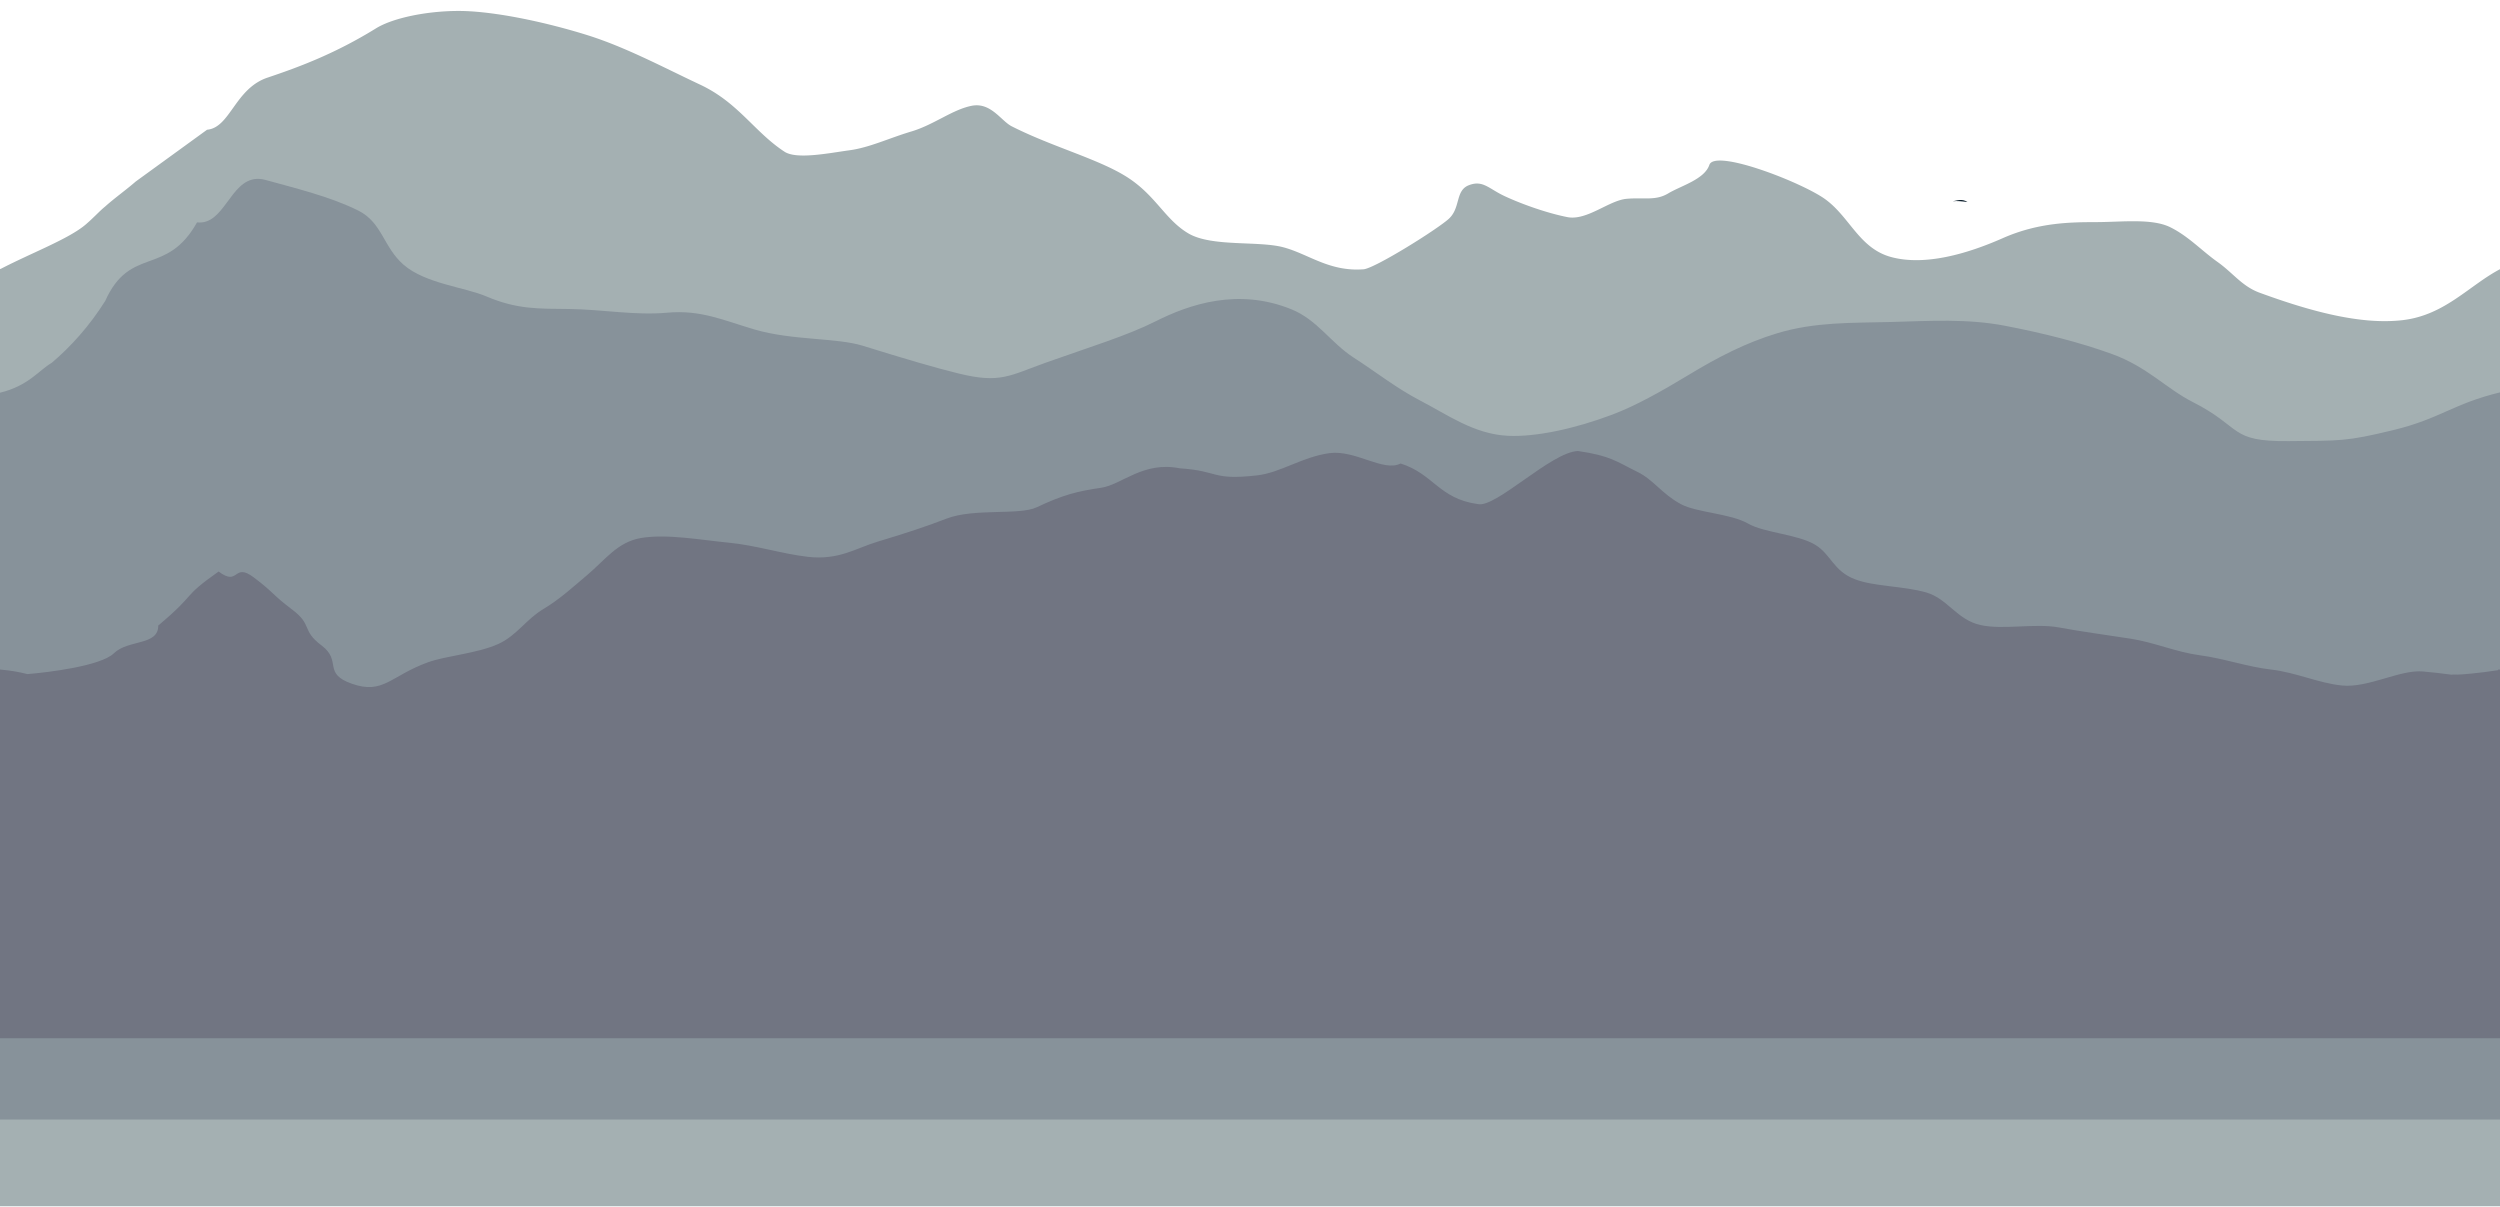<svg xmlns="http://www.w3.org/2000/svg" width="1035.734" height="500"><defs><filter id="a" color-interpolation-filters="sRGB"><feFlood flood-opacity=".627" flood-color="#333" result="flood"/><feComposite in="flood" in2="SourceGraphic" operator="in" result="composite1"/><feGaussianBlur in="composite1" stdDeviation="3" result="blur"/><feOffset result="offset"/><feComposite in="SourceGraphic" in2="offset" result="composite2"/></filter><filter id="b" color-interpolation-filters="sRGB"><feFlood flood-opacity=".627" flood-color="#333" result="flood"/><feComposite in="flood" in2="SourceGraphic" operator="in" result="composite1"/><feGaussianBlur in="composite1" stdDeviation="3" result="blur"/><feOffset result="offset"/><feComposite in="SourceGraphic" in2="offset" result="composite2"/></filter><filter id="c" color-interpolation-filters="sRGB"><feFlood flood-opacity=".627" flood-color="#333" result="flood"/><feComposite in="flood" in2="SourceGraphic" operator="in" result="composite1"/><feGaussianBlur in="composite1" stdDeviation="3" result="blur"/><feOffset result="offset"/><feComposite in="SourceGraphic" in2="offset" result="composite2"/></filter></defs><g transform="matrix(1.29 0 0 -.697 -990.227 41.235)" fill="#95a3a6" fill-opacity=".863" filter="url(#a)"><path d="M914.524 52.647c-9.728-.087-20.608-4.003-26.173-10.365-13-14.86-24.371-22.782-34.821-29.266-10.45-6.484-11.98-29.754-19.414-30.97L811.224-48.71c-3.137-5.055-6.799-9.832-9.92-15.022-1.703-2.54-3.691-6.65-6.185-10.584-5.415-8.547-17.498-16.925-27.422-26.488v.154h-6.99v-557.18h816.958v557.18h-6.99v-.04s0-.004-.008-.005c-9.927-9.57-17.72-27.343-31.242-30.395-13.523-3.053-29.903 5.258-46.111 16.258-5.676 3.852-8.5 11.714-13.552 18.34-5.053 6.628-9.326 15.279-15.163 20.605-5.836 5.327-15.497 3.076-23.524 3.027-8.027-.05-18.57 0-30.196-9.5-11.625-9.5-25.125-16.627-35.869-11.277-10.742 5.35-13.51 25.434-22.307 35.77-8.795 10.335-34.401 28.302-36.11 19.012-1.586-8.634-9.08-12.362-13.19-16.918-4.11-4.556-7.704-2.323-13.368-3.235-5.664-.912-12.804-13.177-19.055-10.88-6.251 2.297-14.275 7.407-20.145 12.48-5.138 4.438-6.963 9.688-11.461 6.494-4.498-3.193-2.554-13.621-6.578-20.181-4.024-6.56-23.7-29.32-27.272-29.816-11.016-1.528-17.644 9.091-25.725 13.076-8.08 3.986-23.066.121-30.516 8.251-7.45 8.13-10.4 22.371-19.524 33.274-9.125 10.903-24.102 18.073-37.207 30.378-3.461 3.25-6.725 14.555-12.96 12.175-6.235-2.381-12.026-11.22-19.267-15.224s-13.422-9.567-19.901-11.189c-6.478-1.62-16.905-5.618-20.852-.851-9.646 11.654-14.796 29.16-27.032 39.805-12.235 10.645-24.28 22.65-36.83 29.804-12.55 7.154-26.516 12.675-37.107 13.857a34.06 34.06 0 01-4.08.202z"/></g><path d="M689.975-54.186c2.02-.242 3.637-.43 5.294-.247-1.625-.28-3.327-.933-5.294.247M1011.188-108.757c.07.032.138.07.203.119l-.203-.12M910.232-41.043c.06.02.12.045.178.076l-.178-.076M919.991-120.69c-.087.027-.173.06-.255.1l.255-.1M271.975 292.599c.062.03.123.064.182.107l-.182-.107" fill="#20273a"/><path d="M815.134 83.711c-2.341-.308-4.214-.547-6.133-.315 1.883-.358 3.854-1.188 6.133.315M956.113 4.504c.086.033.17.07.252.119l-.252-.119M162.672 325.92c.064.031.126.066.187.11-.062-.036-.126-.072-.187-.11" fill="#0e202e"/><path d="M491.706-35.92c-.072.038-.143.081-.21.136l.21-.135" fill="#03141e"/><g><g transform="matrix(1.29 0 0 -.697 1071.097 150.292)" fill="#7c8690" fill-opacity=".706" filter="url(#b)"><path d="M-747.212 109.31c-.23.014-.456.01-.677-.012h-.002c-8.544-.819-10.423-27.734-19.14-25.841-9.794-32.42-21.44-13.613-29.49-46.715-5.03-14.85-11.129-27.319-17.175-36.774-4.164-4.476-7.438-13.652-16.652-17.79l-.046-.022v.235h-7.365V-449.83H-20.05V-17.61h-7.365v.006c-15.235-6.841-19.036-15.574-34.27-22.416-15.237-6.841-16.96-6.276-33.658-6.55-19.298-.319-14.552 8.04-30.833 23.326-8.46 7.944-14.445 20.784-25.849 28.445-10.493 7.048-22.143 12.421-34.318 16.776-12.108 4.331-24.021 2.898-37.028 2.246-12.115-.607-23.952.165-36.21-6.702-9.988-5.596-18.758-13.93-28.47-24.81-8.919-9.992-17.071-18.39-24.552-23.598-11.795-8.211-24.354-13.35-33.466-12.52-10.828.987-19.36 12.533-28.084 20.893-7.616 7.3-14.072 16.82-21.391 25.556-7.423 8.86-11.638 22.439-20.016 28.74-17.08 12.845-32.744 3.012-43.684-7.209-8.979-8.388-21.34-15.39-34.843-24.27-12.056-7.927-14.846-12.803-28.328-6.693-7.643 3.464-17.26 8.72-30.758 16.478-8.495 4.882-22.63 3.111-34.704 9.643-10.026 5.423-17.306 11.863-28.175 10.029-10.28-1.735-20.575 1.933-31.479 2.198-9.677.235-16.562-.417-26.638 7.531-6.834 5.39-19.513 7.56-26.495 18.725-6.471 10.348-6.886 25.042-14.458 32.129-8.873 8.304-20.66 13.576-29.886 18.31-.781.401-1.513.612-2.203.656z"/></g></g><g><g transform="matrix(1.29 0 0 -.803 -15.205 -2611.345)" fill="#605d70" fill-opacity=".549" filter="url(#c)"><path d="M518.581-3484.68c-8.543-.4-26.444-29.564-32.154-27.379-12.52 2.72-14.22 15.594-24.84 20.94-5.447-4.575-14.576 7.197-22.874 5.335-8.834-1.984-15.674-10.127-23.305-11.488-14.691-2.621-11.87 2.3-24.69 3.66-11.828 3.807-18.637-8.463-25.297-10.031-7.511-1.768-12.114-3.533-20.709-10.079-5.555-4.23-20.13-.358-28.927-5.833-6.341-3.947-13.143-7.563-22.148-11.894-6.994-3.363-12.392-9.646-22.383-7.823-8.251 1.506-16.65 5.947-25.503 7.315-9.053 1.399-19.814 4.652-28.116 2.391-7.539-2.052-11.477-11.27-17.298-19.14-4.433-5.992-8.738-12.412-13.993-17.45-5.624-5.393-8.629-13.736-14.43-18.006-6.767-4.979-16.832-6.111-22.674-9.514-12.012-6.997-14.344-16.795-24.432-11.08-9.549 5.411-3.077 11.678-9.72 19.722-6.645 8.043-2.777 10.45-9.42 18.493-6.645 8.044-5.735 8.609-12.378 16.651-6.643 8.043-4.65-4.999-11.293 3.044-12.234-13.86-6.645-10.697-19.388-27.87.048-10.53-9.6-7.068-14.251-14.324-4.222-6.587-21.23-9.879-27.76-10.73-2.363.934-5.033 1.842-8.81 2.358v-.02H4.113v-190.242h817.643v190.243h-7.676v-.321c-6.338-1.596-12.106-2.314-12.995-2.273-.999.046-1.655.028-2.046-.046-2.918.616-5.929 1.215-9.148 1.655-7.381 1.008-17.522-8.591-25.922-7.249-7.588 1.214-14.716 6.734-22.846 8.243-7.688 1.427-14.897 5.652-22.832 7.363-7.734 1.668-14.477 6.596-22.228 8.552-7.742 1.954-15.44 3.533-22.984 5.79-7.71 2.307-17.995-1.38-25.272 1.262-7.618 2.766-10.532 13.662-17.418 16.816-7.41 3.394-16.677 2.962-22.924 6.83-6.916 4.284-7.654 12.874-12.724 17.772-5.596 5.407-16.389 6.17-21.44 10.84-5.806 5.368-16.572 5.676-21.709 10.136-6.129 5.32-8.71 12.524-13.97 16.656-6.668 5.24-8.515 8.274-19.041 10.724z"/></g></g></svg>